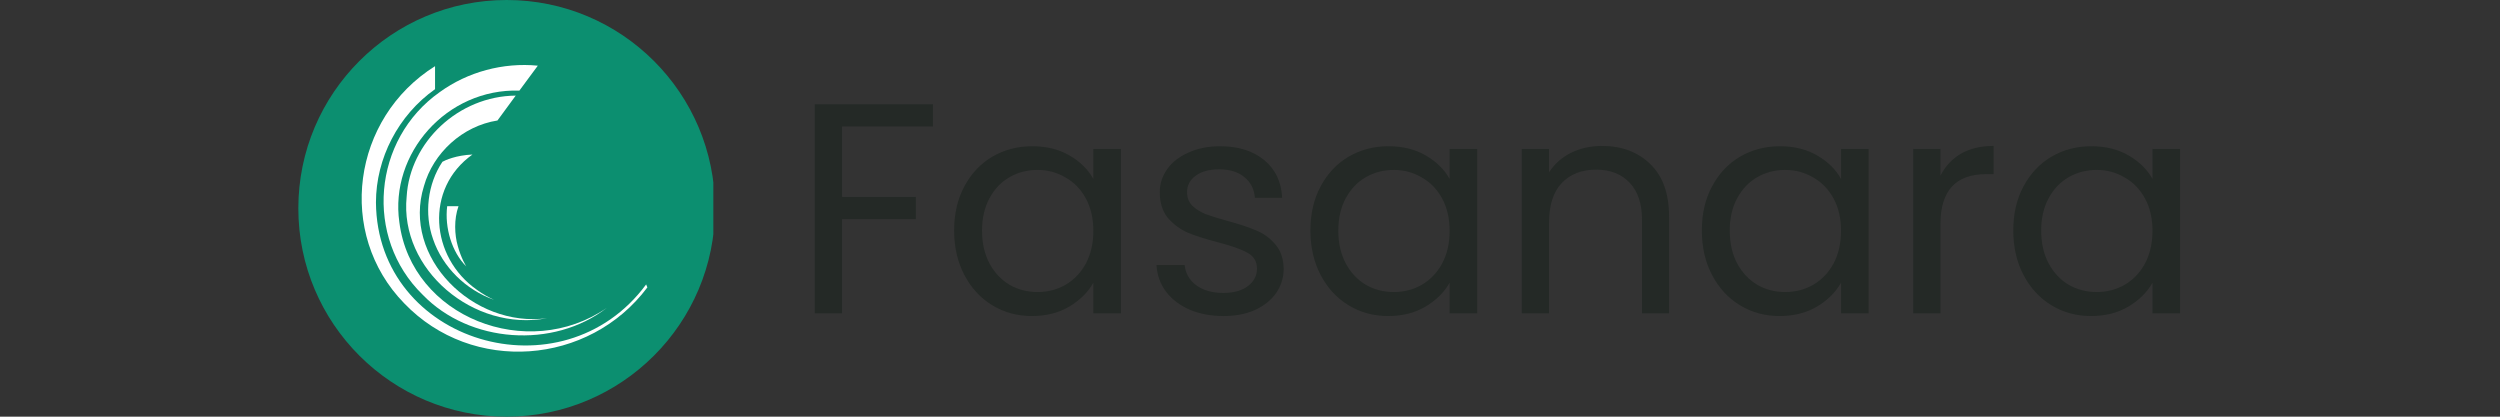 <svg width="1500" height="250" viewBox="0 0 1500 250" fill="none" xmlns="http://www.w3.org/2000/svg">
<rect x="0" y="0" width="1500" height="250" fill="#333333" stroke="none"/>
<g clip-path="url(#clip0_7618_59705)">
<path d="M304 0C373.024 0 429 55.976 429 125C429 194.024 373.024 250 304 250C234.976 250 179 194.024 179 125C179 55.976 234.976 0 304 0Z" fill="#0C8F70"/>
<path d="M286.307 174.008C258.113 154.413 254.69 113.151 283.473 92.717C273.513 93.161 267.097 96.145 265.454 97.067C256.512 110.465 254.446 128.304 259.863 143.562C265.54 160.235 279.454 173.875 296.433 179.919C292.873 178.268 289.946 176.603 286.307 174.014V174.008Z" fill="white"/>
<path d="M274.678 147.632C272.74 140.902 272.302 131.639 275.094 123.736H268.305C266.726 136.655 271.125 151.337 279.758 159.858C279.758 159.858 276.701 155.077 274.678 147.632Z" fill="white"/>
<path d="M263.883 55.236C223.511 83.662 218.531 142.605 253.529 176.762C281.644 205.973 331.963 209.56 364.09 184.714C316.491 217.477 246.848 190.341 239.614 133.355C233.723 92.107 267.945 53.016 311.64 54.355L322.691 39.403C301.866 37.363 280.611 43.142 263.883 55.236Z" fill="white"/>
<path d="M309.438 57.363C275.201 57.648 245.88 85.151 243.993 117.998C239.579 161.627 284.107 199.303 328.232 190.921C283.769 196.902 241 154.355 254.376 111.636C259.938 91.792 277.447 75.591 298.48 72.295L309.431 57.363H309.438Z" fill="white"/>
<path d="M387.687 170.648C337.332 238.866 226.211 205.736 225.573 121.482C225.594 95.019 238.92 69.139 261.029 53.507V39.699C211.271 70.88 201.698 140.126 242.544 182.006C283.526 224.684 353.378 219.203 388.433 172.431L387.679 170.648H387.687Z" fill="white"/>
</g>
<path d="M559.78 62.54V75.86H505.24V118.16H549.52V131.48H505.24V188H488.86V62.54H559.78ZM572.483 138.32C572.483 128.24 574.523 119.42 578.603 111.86C582.683 104.18 588.263 98.24 595.343 94.04C602.543 89.84 610.523 87.74 619.283 87.74C627.923 87.74 635.423 89.6 641.783 93.32C648.143 97.04 652.883 101.72 656.003 107.36V89.36H672.563V188H656.003V169.64C652.763 175.4 647.903 180.2 641.423 184.04C635.063 187.76 627.623 189.62 619.103 189.62C610.343 189.62 602.423 187.46 595.343 183.14C588.263 178.82 582.683 172.76 578.603 164.96C574.523 157.16 572.483 148.28 572.483 138.32ZM656.003 138.5C656.003 131.06 654.503 124.58 651.503 119.06C648.503 113.54 644.423 109.34 639.263 106.46C634.223 103.46 628.643 101.96 622.523 101.96C616.403 101.96 610.823 103.4 605.783 106.28C600.743 109.16 596.723 113.36 593.723 118.88C590.723 124.4 589.223 130.88 589.223 138.32C589.223 145.88 590.723 152.48 593.723 158.12C596.723 163.64 600.743 167.9 605.783 170.9C610.823 173.78 616.403 175.22 622.523 175.22C628.643 175.22 634.223 173.78 639.263 170.9C644.423 167.9 648.503 163.64 651.503 158.12C654.503 152.48 656.003 145.94 656.003 138.5ZM734.204 189.62C726.644 189.62 719.864 188.36 713.864 185.84C707.864 183.2 703.124 179.6 699.644 175.04C696.164 170.36 694.244 165.02 693.884 159.02H710.804C711.284 163.94 713.564 167.96 717.644 171.08C721.844 174.2 727.304 175.76 734.024 175.76C740.264 175.76 745.184 174.38 748.784 171.62C752.384 168.86 754.184 165.38 754.184 161.18C754.184 156.86 752.264 153.68 748.424 151.64C744.584 149.48 738.644 147.38 730.604 145.34C723.284 143.42 717.284 141.5 712.604 139.58C708.044 137.54 704.084 134.6 700.724 130.76C697.484 126.8 695.864 121.64 695.864 115.28C695.864 110.24 697.364 105.62 700.364 101.42C703.364 97.22 707.624 93.92 713.144 91.52C718.664 89 724.964 87.74 732.044 87.74C742.964 87.74 751.784 90.5 758.504 96.02C765.224 101.54 768.824 109.1 769.304 118.7H752.924C752.564 113.54 750.464 109.4 746.624 106.28C742.904 103.16 737.864 101.6 731.504 101.6C725.624 101.6 720.944 102.86 717.464 105.38C713.984 107.9 712.244 111.2 712.244 115.28C712.244 118.52 713.264 121.22 715.304 123.38C717.464 125.42 720.104 127.1 723.224 128.42C726.464 129.62 730.904 131 736.544 132.56C743.624 134.48 749.384 136.4 753.824 138.32C758.264 140.12 762.044 142.88 765.164 146.6C768.404 150.32 770.084 155.18 770.204 161.18C770.204 166.58 768.704 171.44 765.704 175.76C762.704 180.08 758.444 183.5 752.924 186.02C747.524 188.42 741.284 189.62 734.204 189.62ZM786.247 138.32C786.247 128.24 788.287 119.42 792.367 111.86C796.447 104.18 802.027 98.24 809.107 94.04C816.307 89.84 824.287 87.74 833.047 87.74C841.687 87.74 849.187 89.6 855.547 93.32C861.907 97.04 866.647 101.72 869.767 107.36V89.36H886.327V188H869.767V169.64C866.527 175.4 861.667 180.2 855.187 184.04C848.827 187.76 841.387 189.62 832.867 189.62C824.107 189.62 816.187 187.46 809.107 183.14C802.027 178.82 796.447 172.76 792.367 164.96C788.287 157.16 786.247 148.28 786.247 138.32ZM869.767 138.5C869.767 131.06 868.267 124.58 865.267 119.06C862.267 113.54 858.187 109.34 853.027 106.46C847.987 103.46 842.407 101.96 836.287 101.96C830.167 101.96 824.587 103.4 819.547 106.28C814.507 109.16 810.487 113.36 807.487 118.88C804.487 124.4 802.987 130.88 802.987 138.32C802.987 145.88 804.487 152.48 807.487 158.12C810.487 163.64 814.507 167.9 819.547 170.9C824.587 173.78 830.167 175.22 836.287 175.22C842.407 175.22 847.987 173.78 853.027 170.9C858.187 167.9 862.267 163.64 865.267 158.12C868.267 152.48 869.767 145.94 869.767 138.5ZM961.107 87.56C973.107 87.56 982.827 91.22 990.267 98.54C997.707 105.74 1001.43 116.18 1001.43 129.86V188H985.227V132.2C985.227 122.36 982.767 114.86 977.847 109.7C972.927 104.42 966.207 101.78 957.687 101.78C949.047 101.78 942.147 104.48 936.987 109.88C931.947 115.28 929.427 123.14 929.427 133.46V188H913.047V89.36H929.427V103.4C932.667 98.36 937.047 94.46 942.567 91.7C948.207 88.94 954.387 87.56 961.107 87.56ZM1021.1 138.32C1021.1 128.24 1023.14 119.42 1027.22 111.86C1031.3 104.18 1036.88 98.24 1043.96 94.04C1051.16 89.84 1059.14 87.74 1067.9 87.74C1076.54 87.74 1084.04 89.6 1090.4 93.32C1096.76 97.04 1101.5 101.72 1104.62 107.36V89.36H1121.18V188H1104.62V169.64C1101.38 175.4 1096.52 180.2 1090.04 184.04C1083.68 187.76 1076.24 189.62 1067.72 189.62C1058.96 189.62 1051.04 187.46 1043.96 183.14C1036.88 178.82 1031.3 172.76 1027.22 164.96C1023.14 157.16 1021.1 148.28 1021.1 138.32ZM1104.62 138.5C1104.62 131.06 1103.12 124.58 1100.12 119.06C1097.12 113.54 1093.04 109.34 1087.88 106.46C1082.84 103.46 1077.26 101.96 1071.14 101.96C1065.02 101.96 1059.44 103.4 1054.4 106.28C1049.36 109.16 1045.34 113.36 1042.34 118.88C1039.34 124.4 1037.84 130.88 1037.84 138.32C1037.84 145.88 1039.34 152.48 1042.34 158.12C1045.34 163.64 1049.36 167.9 1054.4 170.9C1059.44 173.78 1065.02 175.22 1071.14 175.22C1077.26 175.22 1082.84 173.78 1087.88 170.9C1093.04 167.9 1097.12 163.64 1100.12 158.12C1103.12 152.48 1104.62 145.94 1104.62 138.5ZM1164.28 105.38C1167.16 99.74 1171.24 95.36 1176.52 92.24C1181.92 89.12 1188.46 87.56 1196.14 87.56V104.48H1191.82C1173.46 104.48 1164.28 114.44 1164.28 134.36V188H1147.9V89.36H1164.28V105.38ZM1207.97 138.32C1207.97 128.24 1210.01 119.42 1214.09 111.86C1218.17 104.18 1223.75 98.24 1230.83 94.04C1238.03 89.84 1246.01 87.74 1254.77 87.74C1263.41 87.74 1270.91 89.6 1277.27 93.32C1283.63 97.04 1288.37 101.72 1291.49 107.36V89.36H1308.05V188H1291.49V169.64C1288.25 175.4 1283.39 180.2 1276.91 184.04C1270.55 187.76 1263.11 189.62 1254.59 189.62C1245.83 189.62 1237.91 187.46 1230.83 183.14C1223.75 178.82 1218.17 172.76 1214.09 164.96C1210.01 157.16 1207.97 148.28 1207.97 138.32ZM1291.49 138.5C1291.49 131.06 1289.99 124.58 1286.99 119.06C1283.99 113.54 1279.91 109.34 1274.75 106.46C1269.71 103.46 1264.13 101.96 1258.01 101.96C1251.89 101.96 1246.31 103.4 1241.27 106.28C1236.23 109.16 1232.21 113.36 1229.21 118.88C1226.21 124.4 1224.71 130.88 1224.71 138.32C1224.71 145.88 1226.21 152.48 1229.21 158.12C1232.21 163.64 1236.23 167.9 1241.27 170.9C1246.31 173.78 1251.89 175.22 1258.01 175.22C1264.13 175.22 1269.71 173.78 1274.75 170.9C1279.91 167.9 1283.99 163.64 1286.99 158.12C1289.99 152.48 1291.49 145.94 1291.49 138.5Z" fill="#242926"/>
<defs>
<clipPath id="clip0_7618_59705">
<rect width="250" height="250" fill="white" transform="translate(178)"/>
</clipPath>
</defs>
</svg>
